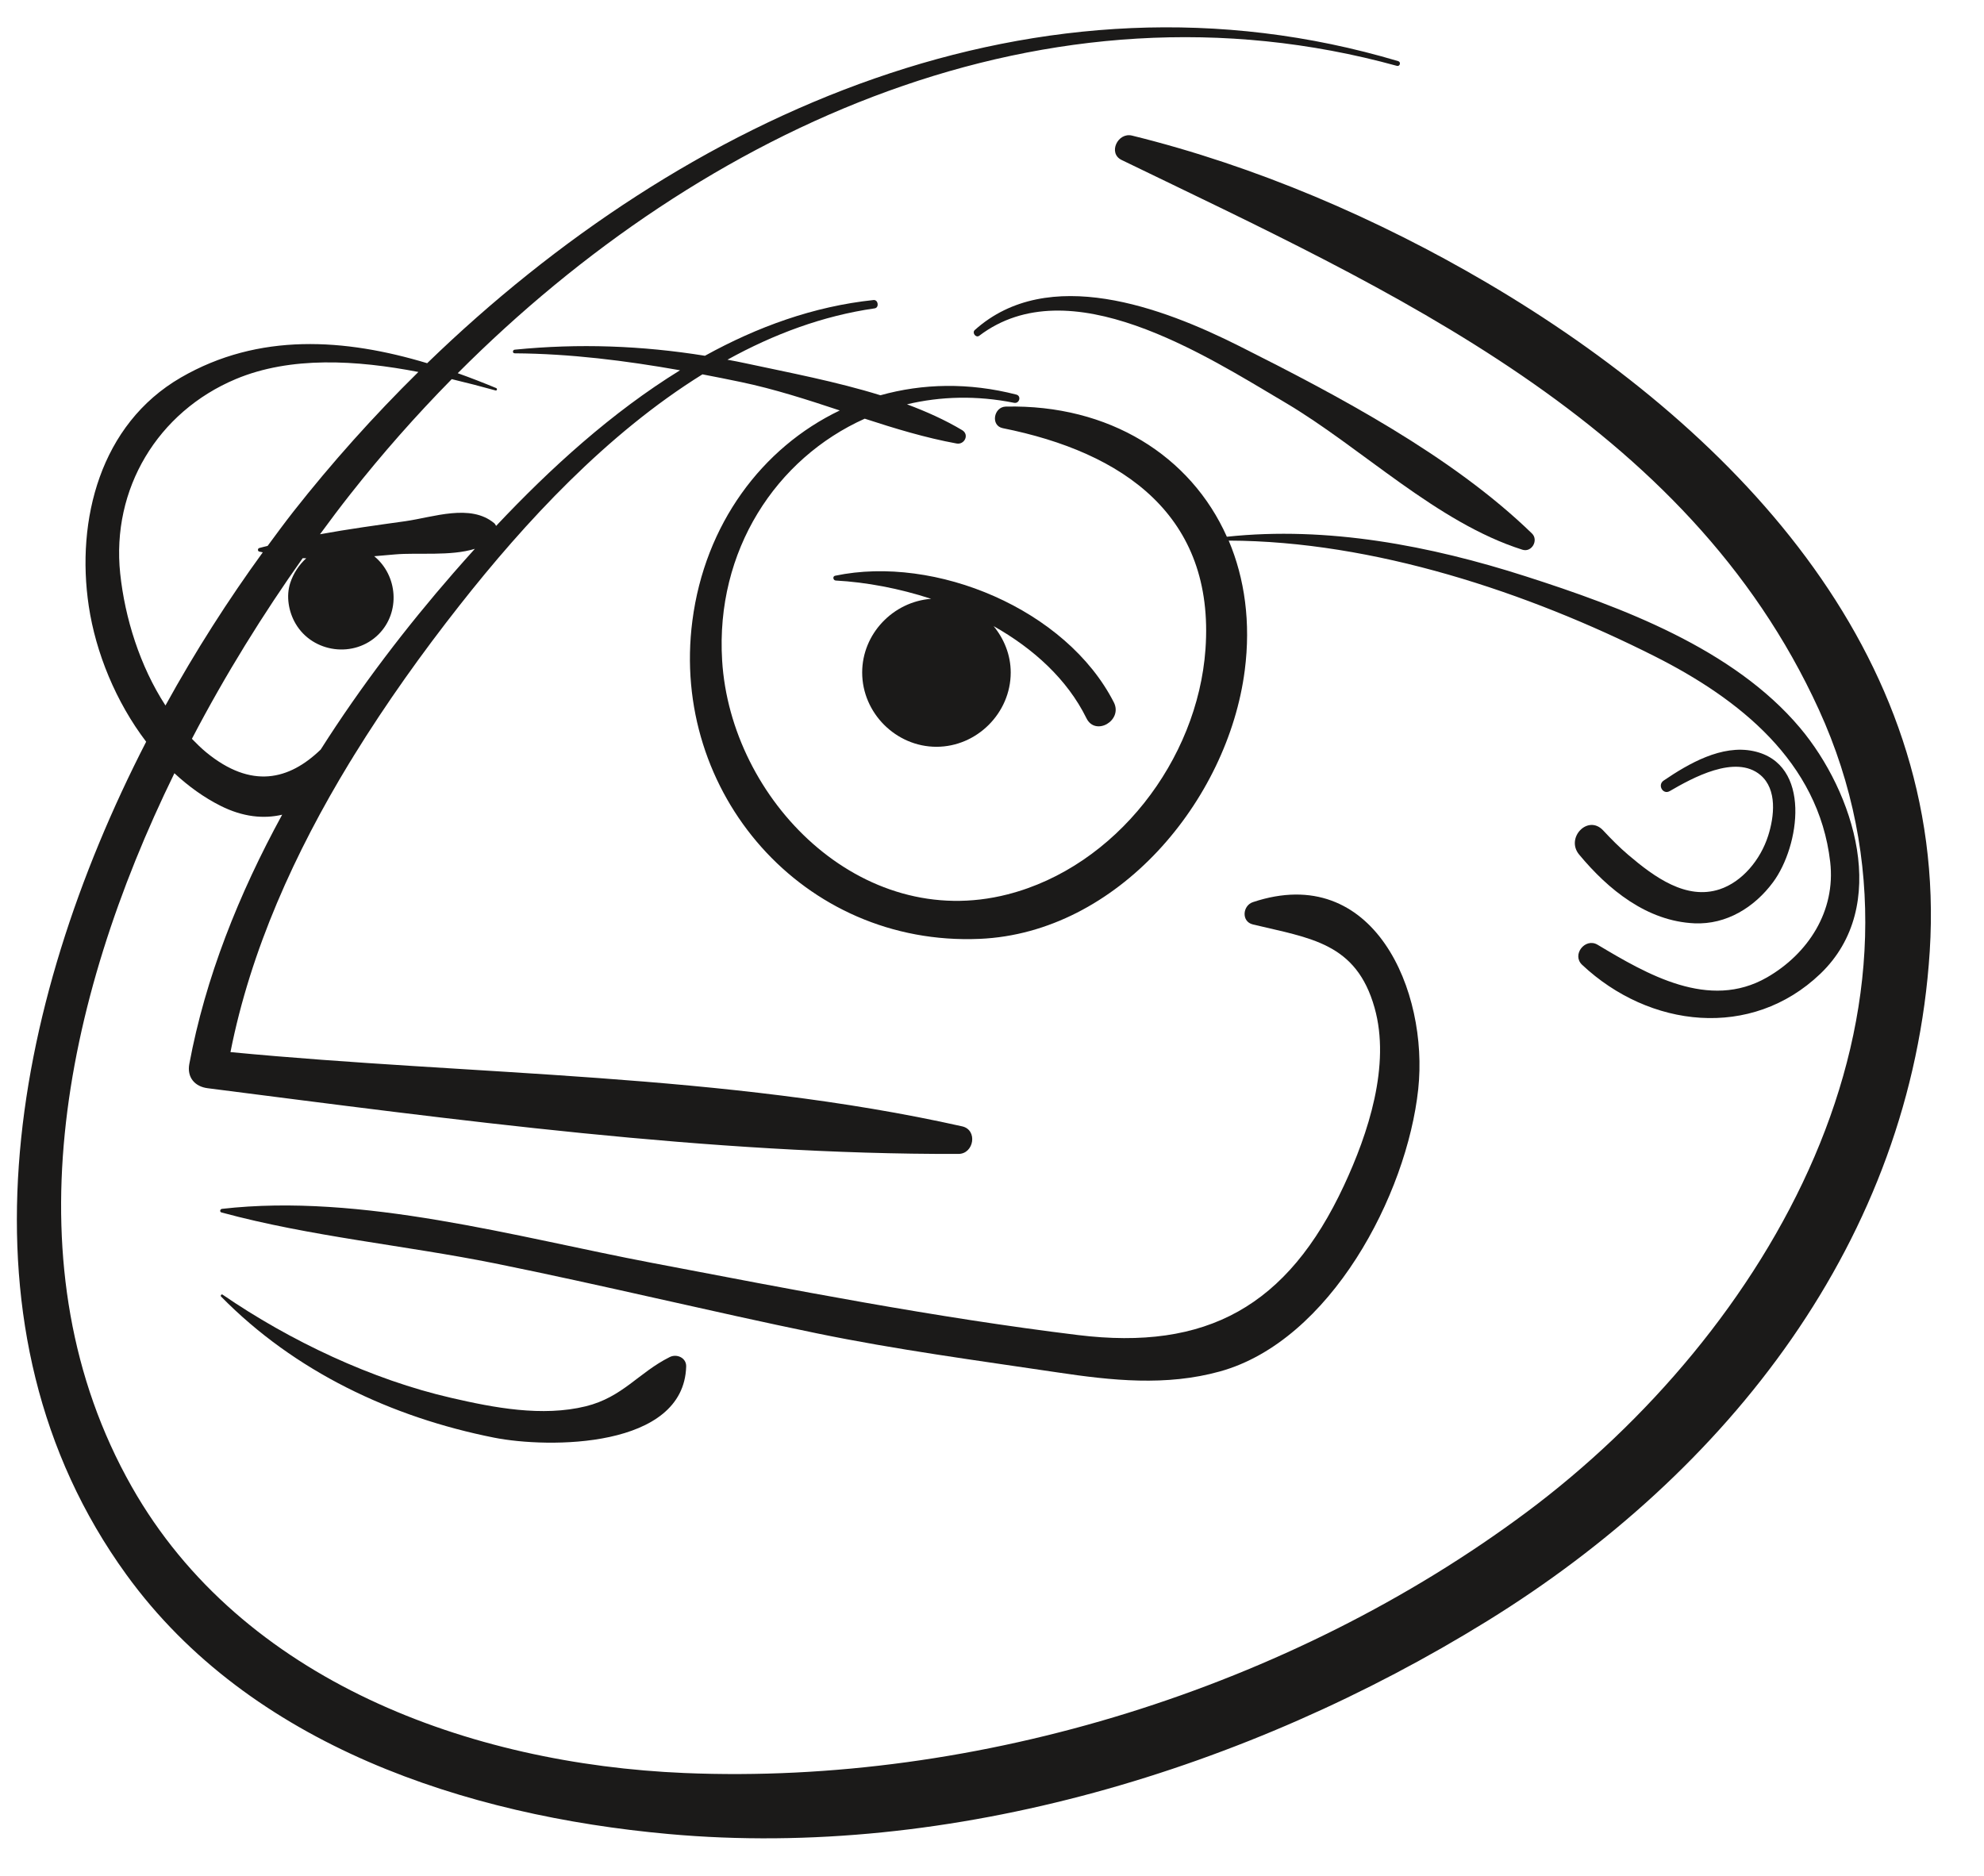 <?xml version="1.0" encoding="UTF-8"?>
<svg width="55px" height="52px" viewBox="0 0 55 52" version="1.1" xmlns="http://www.w3.org/2000/svg" xmlns:xlink="http://www.w3.org/1999/xlink">
    <title>Group 27</title>
    <g id="Page-1" stroke="none" stroke-width="1" fill="none" fill-rule="evenodd">
        <g id="vectorstock_1327683" transform="translate(-70, -475)" fill="#1B1A19">
            <g id="Group-27" transform="translate(70.468, 475.758)">
                <path d="M34.264,24.252 C33.977,24.349 33.939,24.792 34.264,24.87 C35.853,25.254 37.128,25.372 37.637,27.179 C38.088,28.772 37.46,30.669 36.79,32.106 C35.226,35.462 32.978,36.691 29.413,36.253 C25.438,35.766 21.53,35.001 17.598,34.251 C13.83,33.534 9.547,32.313 5.685,32.755 C5.632,32.762 5.613,32.839 5.673,32.855 C8.137,33.524 10.744,33.763 13.25,34.266 C16.236,34.869 19.196,35.592 22.178,36.206 C24.395,36.662 26.604,36.955 28.84,37.288 C30.355,37.515 31.859,37.676 33.355,37.261 C36.408,36.412 38.534,32.372 38.848,29.436 C39.138,26.732 37.627,23.13 34.264,24.252" id="Fill-31"></path>
                <path d="M18.097,36.864 C17.232,37.297 16.795,37.975 15.772,38.228 C14.563,38.525 13.227,38.269 12.045,37.996 C9.842,37.491 7.566,36.412 5.702,35.133 C5.671,35.111 5.636,35.16 5.661,35.187 C7.704,37.265 10.38,38.531 13.225,39.097 C14.739,39.398 18.488,39.404 18.554,37.125 C18.561,36.883 18.294,36.765 18.097,36.864" id="Fill-32"></path>
                <path d="M42,14.031 C39.784,11.879 36.615,10.207 33.879,8.832 C31.766,7.77 28.587,6.57 26.555,8.391 C26.471,8.467 26.585,8.619 26.678,8.55 C29.176,6.655 32.923,9.079 35.153,10.398 C37.286,11.658 39.36,13.73 41.737,14.482 C41.997,14.564 42.19,14.215 42,14.031" id="Fill-33"></path>
                <path d="M2.864,15.141 C2.618,12.799 3.899,10.662 6.068,9.751 C7.591,9.112 9.422,9.224 11.13,9.554 C9.886,10.779 8.725,12.078 7.663,13.428 C7.423,13.735 7.186,14.056 6.951,14.376 C6.874,14.397 6.795,14.412 6.718,14.435 C6.672,14.449 6.67,14.52 6.718,14.533 C6.752,14.54 6.784,14.545 6.817,14.554 C5.865,15.864 4.95,17.29 4.119,18.8 C3.409,17.707 2.995,16.376 2.864,15.141 Z M12.696,14.457 C12.497,14.678 12.3,14.899 12.109,15.118 C10.804,16.615 9.538,18.265 8.422,20.022 C7.548,20.866 6.503,21.128 5.249,20.099 C5.108,19.983 4.979,19.854 4.852,19.724 C5.784,17.937 6.835,16.251 7.923,14.716 C7.956,14.718 7.989,14.717 8.021,14.719 C7.824,14.899 7.667,15.13 7.578,15.403 C7.458,15.77 7.533,16.202 7.726,16.531 C8.203,17.346 9.358,17.495 10.026,16.828 C10.64,16.212 10.556,15.195 9.906,14.662 C10.098,14.646 10.291,14.629 10.484,14.612 C11.119,14.556 12.02,14.666 12.696,14.457 Z M40.759,7.085 C37.724,5.3 34.334,3.843 30.914,3.001 C30.518,2.903 30.237,3.491 30.627,3.678 C38.086,7.294 46.294,10.908 49.953,18.912 C53.772,27.265 48.512,36.196 41.855,41.161 C35.314,46.036 26.652,48.737 18.505,48.395 C12.571,48.146 6.238,45.849 3.184,40.458 C-0.247,34.402 1.269,27.009 4.367,20.678 C4.756,21.039 5.183,21.349 5.647,21.582 C6.265,21.892 6.838,21.948 7.354,21.828 C6.152,24.026 5.223,26.354 4.78,28.739 C4.711,29.109 4.932,29.367 5.293,29.411 C12.123,30.282 19.215,31.253 26.103,31.232 C26.534,31.23 26.641,30.567 26.206,30.468 C19.629,28.994 12.635,29.055 5.921,28.409 C6.478,25.586 7.703,22.882 9.225,20.379 C9.266,20.317 9.304,20.253 9.342,20.189 C10.244,18.727 11.242,17.333 12.269,16.028 C14.087,13.715 16.358,11.264 19.005,9.62 C19.362,9.689 19.721,9.759 20.076,9.834 C21.002,10.028 21.909,10.322 22.812,10.621 C20.656,11.653 19.073,13.774 18.726,16.451 C18.106,21.219 21.799,25.481 26.69,25.27 C30.511,25.105 33.574,21.442 34.039,17.825 C34.209,16.502 34.039,15.281 33.594,14.229 C37.613,14.242 41.883,15.662 45.399,17.434 C47.737,18.612 49.946,20.355 50.268,23.135 C50.427,24.499 49.655,25.684 48.515,26.339 C46.908,27.262 45.186,26.249 43.82,25.433 C43.477,25.228 43.095,25.711 43.391,25.989 C45.255,27.741 48.08,28.07 49.994,26.239 C51.958,24.36 50.926,21.197 49.433,19.421 C47.583,17.222 44.477,16.07 41.829,15.22 C39.178,14.369 36.33,13.824 33.543,14.122 C32.544,11.885 30.287,10.448 27.412,10.514 C27.08,10.523 26.986,11.041 27.33,11.112 C30.675,11.782 33.213,13.538 32.95,17.24 C32.731,20.313 30.465,23.268 27.467,24.036 C23.389,25.082 19.786,21.411 19.551,17.553 C19.364,14.508 21.045,11.951 23.504,10.849 C24.345,11.123 25.19,11.38 26.05,11.537 C26.269,11.578 26.411,11.291 26.205,11.167 C25.731,10.884 25.214,10.652 24.675,10.451 C25.605,10.229 26.61,10.201 27.643,10.409 C27.791,10.439 27.854,10.22 27.706,10.181 C26.389,9.842 25.107,9.873 23.939,10.2 C22.708,9.818 21.405,9.572 20.219,9.317 C20.046,9.279 19.872,9.246 19.698,9.214 C20.978,8.507 22.34,7.997 23.778,7.791 C23.91,7.773 23.88,7.546 23.747,7.56 C22.087,7.735 20.53,8.301 19.074,9.105 C17.328,8.824 15.581,8.758 13.801,8.936 C13.738,8.943 13.733,9.036 13.801,9.037 C15.338,9.047 16.869,9.239 18.384,9.507 C16.492,10.673 14.789,12.224 13.285,13.822 C13.27,13.793 13.255,13.765 13.23,13.744 C12.572,13.2 11.556,13.578 10.769,13.691 C9.981,13.801 9.187,13.91 8.403,14.053 C8.685,13.669 8.967,13.292 9.252,12.932 C10.121,11.829 11.059,10.765 12.055,9.753 C12.475,9.853 12.882,9.959 13.268,10.066 C13.311,10.078 13.325,10.016 13.286,10 C12.936,9.855 12.581,9.716 12.221,9.588 C19.03,2.759 28.561,-1.603 38.257,1.068 C38.341,1.091 38.377,0.962 38.293,0.937 C28.336,-2.031 18.507,2.398 11.374,9.311 C9.099,8.626 6.71,8.455 4.545,9.709 C2.306,11.007 1.636,13.664 1.993,16.046 C2.186,17.333 2.743,18.7 3.584,19.805 C-0.178,27.123 -1.886,36.105 3.036,42.896 C6.472,47.638 12.459,49.579 18.063,50.086 C25.917,50.797 34.129,48.281 40.765,44.178 C47.421,40.064 52.519,33.614 53.028,25.61 C53.559,17.27 47.442,11.016 40.759,7.085 L40.759,7.085 Z" id="Fill-34"></path>
                <path d="M48.137,20.064 C47.261,19.88 46.345,20.41 45.651,20.882 C45.472,21.003 45.631,21.284 45.821,21.173 C46.441,20.813 47.642,20.145 48.334,20.728 C48.804,21.125 48.719,21.879 48.548,22.413 C48.334,23.083 47.826,23.689 47.206,23.895 C46.28,24.201 45.4,23.563 44.671,22.942 C44.425,22.733 44.195,22.5 43.975,22.264 C43.554,21.811 42.925,22.47 43.308,22.932 C44.114,23.904 45.189,24.781 46.506,24.839 C47.394,24.878 48.169,24.394 48.683,23.701 C49.421,22.708 49.775,20.408 48.137,20.064" id="Fill-35"></path>
                <path d="M30.409,18.712 C29.092,16.134 25.465,14.618 22.683,15.203 C22.605,15.22 22.628,15.332 22.7,15.336 C23.545,15.382 24.457,15.553 25.345,15.843 C24.29,15.922 23.433,16.814 23.433,17.886 C23.433,19.008 24.37,19.945 25.492,19.945 C26.614,19.945 27.551,19.008 27.551,17.886 C27.551,17.4 27.367,16.954 27.077,16.6 C28.179,17.222 29.118,18.072 29.651,19.155 C29.901,19.661 30.666,19.216 30.409,18.712" id="Fill-36"></path>
            </g>
        </g>
    </g>
</svg>